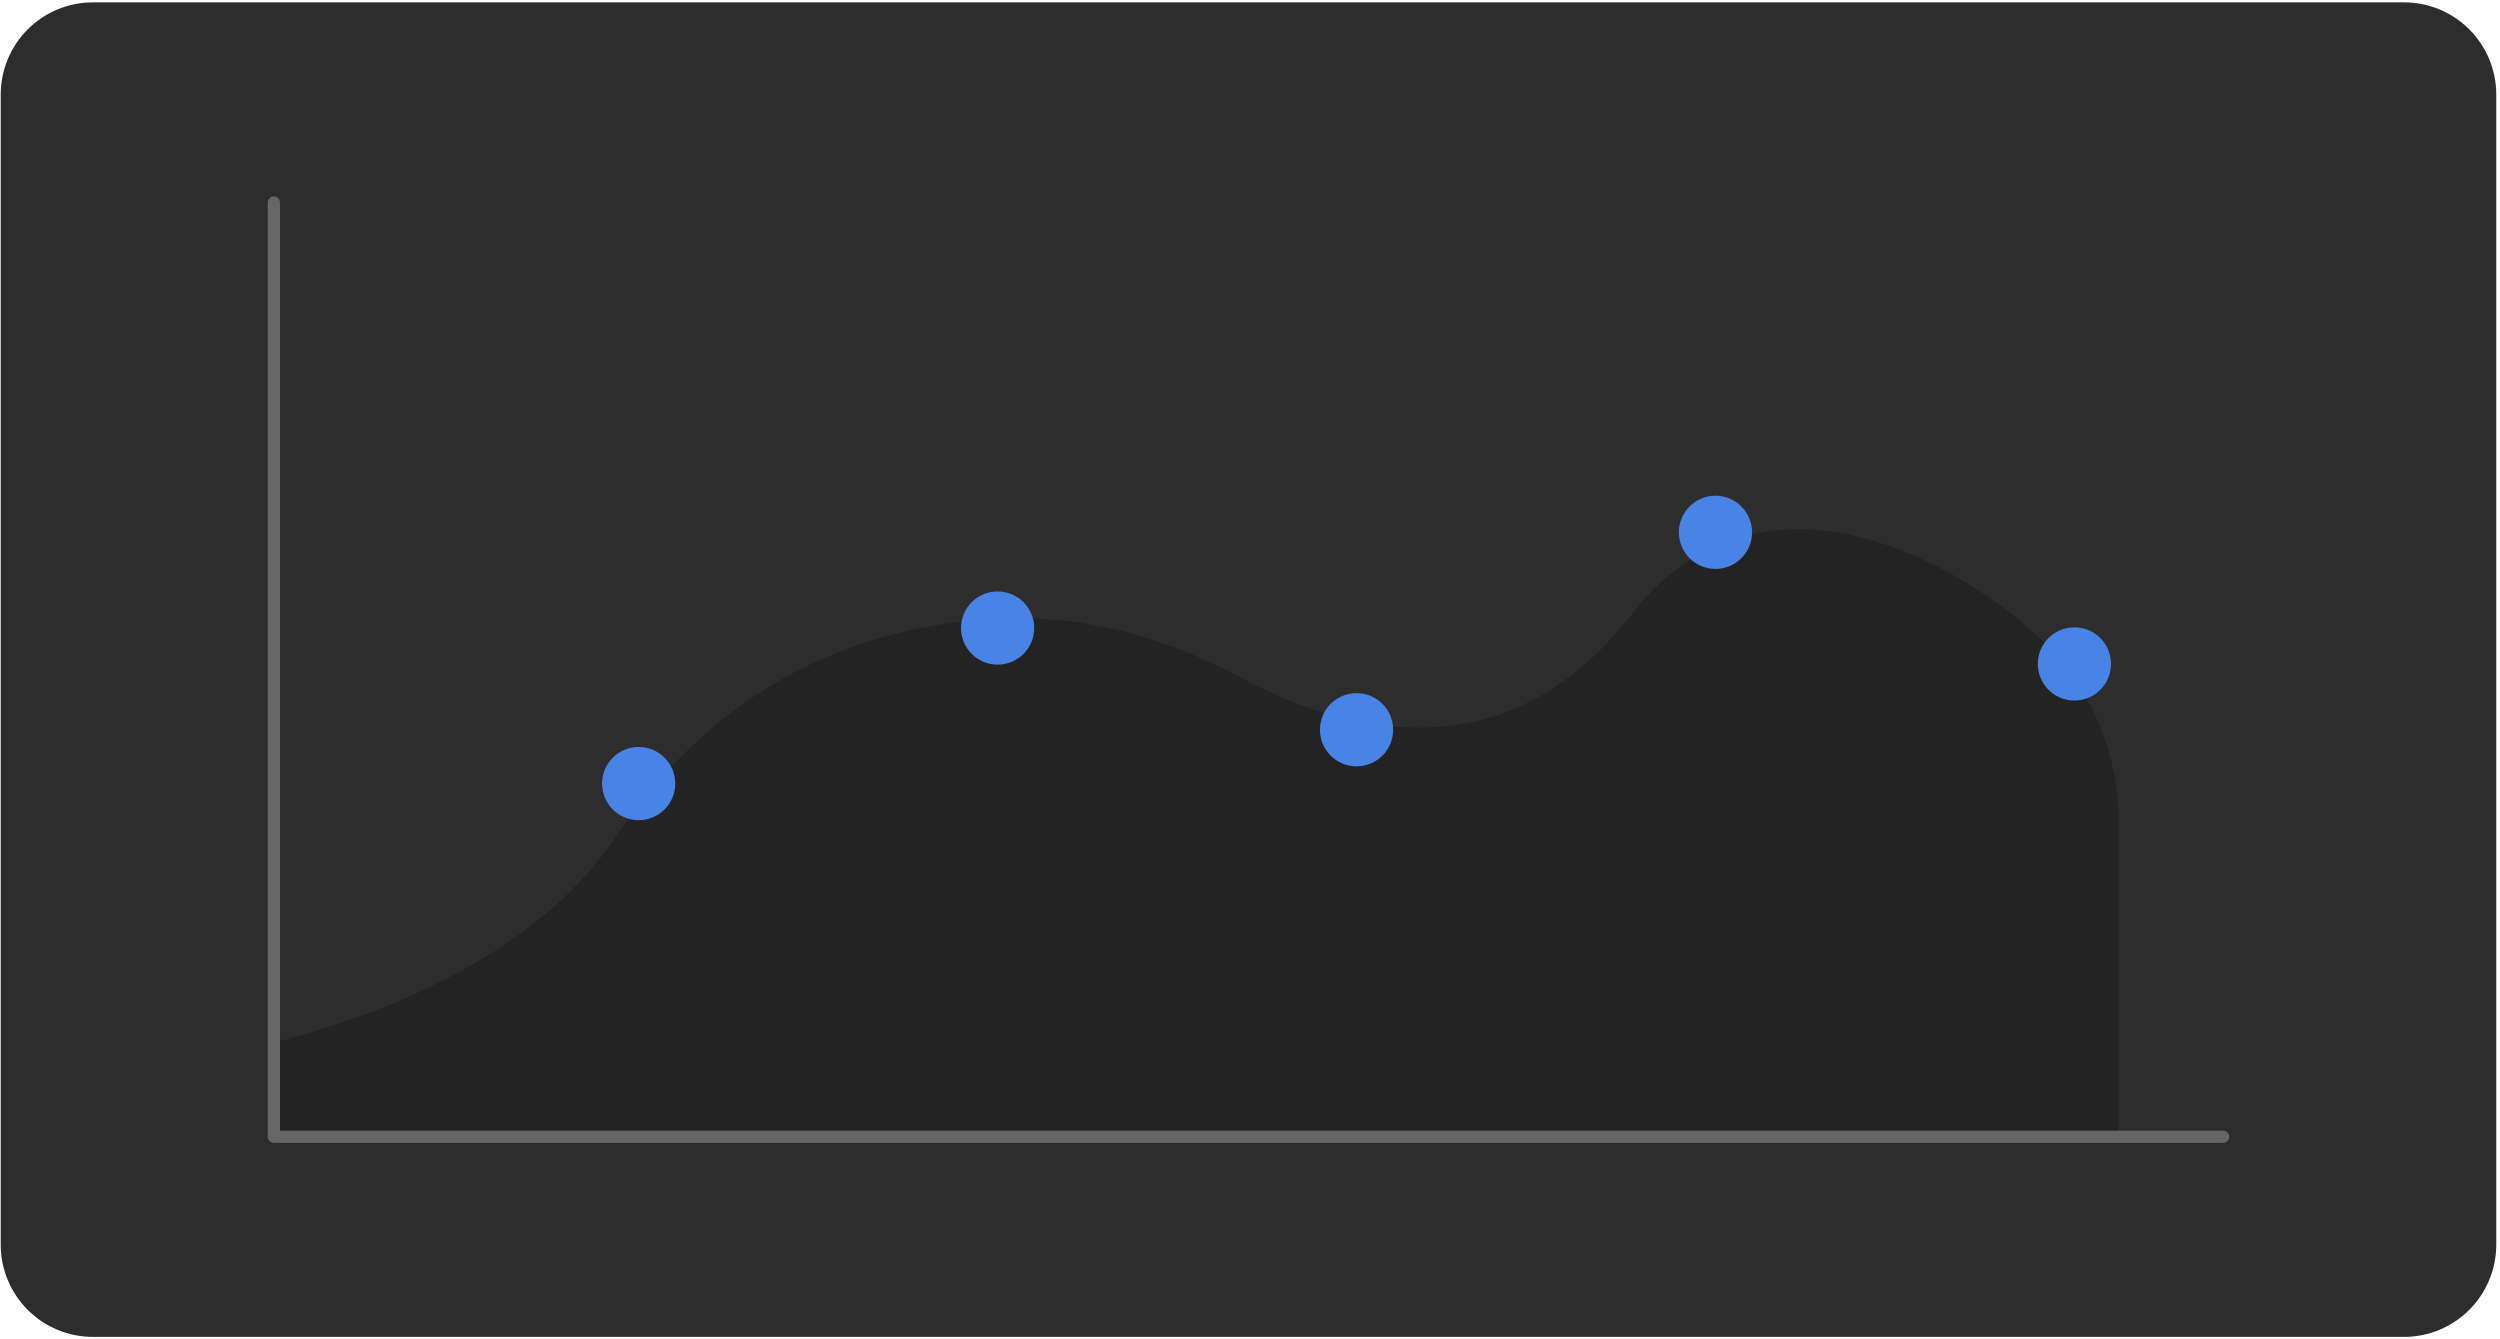 <svg viewBox="0 0 562 301" fill="none" xmlns="http://www.w3.org/2000/svg">
<g clip-path="url(#clip0_1314_2)">
<path d="M540.455 300.53H20.867C15.377 300.523 10.114 298.34 6.233 294.458C2.351 290.576 0.167 285.313 0.161 279.824V21.235C0.167 15.746 2.351 10.483 6.233 6.601C10.114 2.719 15.377 0.536 20.867 0.53H540.455C545.945 0.536 551.208 2.719 555.09 6.601C558.971 10.483 561.155 15.746 561.161 21.235V279.824C561.155 285.313 558.972 290.576 555.09 294.458C551.208 298.34 545.945 300.523 540.455 300.53Z" fill="#2D2D2D"/>
<path opacity="0.5" d="M60.767 255.257H476.247V184.045C476.184 176.536 474.622 169.115 471.652 162.218C468.682 155.321 464.365 149.087 458.953 143.881L458.84 143.771C451.419 136.325 426.619 117.428 400.96 119.03C387.405 119.874 375.801 126.406 366.469 138.446C337.422 175.936 299.267 163.281 279.108 152.401C261.342 142.811 243.198 138.309 225.178 139.026C199.94 140.013 164.417 149.31 138.51 188C128.615 202.766 107.097 222.808 60.767 234.587L60.767 255.257Z" fill="#1B1B1B"/>
<path d="M499.755 256.913H61.567C61.203 256.913 60.854 256.768 60.597 256.511C60.34 256.254 60.195 255.905 60.195 255.541V45.518C60.195 45.154 60.34 44.805 60.597 44.548C60.854 44.291 61.203 44.146 61.567 44.146C61.93 44.146 62.279 44.291 62.536 44.548C62.794 44.805 62.938 45.154 62.938 45.518V254.17H499.755C500.119 254.17 500.468 254.314 500.725 254.572C500.982 254.829 501.126 255.178 501.126 255.541C501.126 255.905 500.982 256.254 500.725 256.511C500.468 256.768 500.119 256.913 499.755 256.913Z" fill="#666666"/>
<path d="M224.262 149.411C228.806 149.411 232.49 145.727 232.49 141.183C232.49 136.639 228.806 132.955 224.262 132.955C219.718 132.955 216.034 136.639 216.034 141.183C216.034 145.727 219.718 149.411 224.262 149.411Z" fill="#4884E6"/>
<path d="M385.639 127.894C390.183 127.894 393.867 124.21 393.867 119.666C393.867 115.122 390.183 111.438 385.639 111.438C381.094 111.438 377.411 115.122 377.411 119.666C377.411 124.21 381.094 127.894 385.639 127.894Z" fill="#4884E6"/>
<path d="M304.95 172.273C309.494 172.273 313.178 168.589 313.178 164.045C313.178 159.5 309.494 155.817 304.95 155.817C300.406 155.817 296.722 159.5 296.722 164.045C296.722 168.589 300.406 172.273 304.95 172.273Z" fill="#4884E6"/>
<path d="M143.573 184.376C148.117 184.376 151.801 180.692 151.801 176.148C151.801 171.604 148.117 167.92 143.573 167.92C139.029 167.92 135.345 171.604 135.345 176.148C135.345 180.692 139.029 184.376 143.573 184.376Z" fill="#4884E6"/>
<path d="M466.327 157.48C470.871 157.48 474.555 153.796 474.555 149.252C474.555 144.708 470.871 141.024 466.327 141.024C461.783 141.024 458.099 144.708 458.099 149.252C458.099 153.796 461.783 157.48 466.327 157.48Z" fill="#4884E6"/>
</g>
<defs>
<clipPath id="clip0_1314_2">
<rect width="562" height="301" fill="white"/>
</clipPath>
</defs>
</svg>
